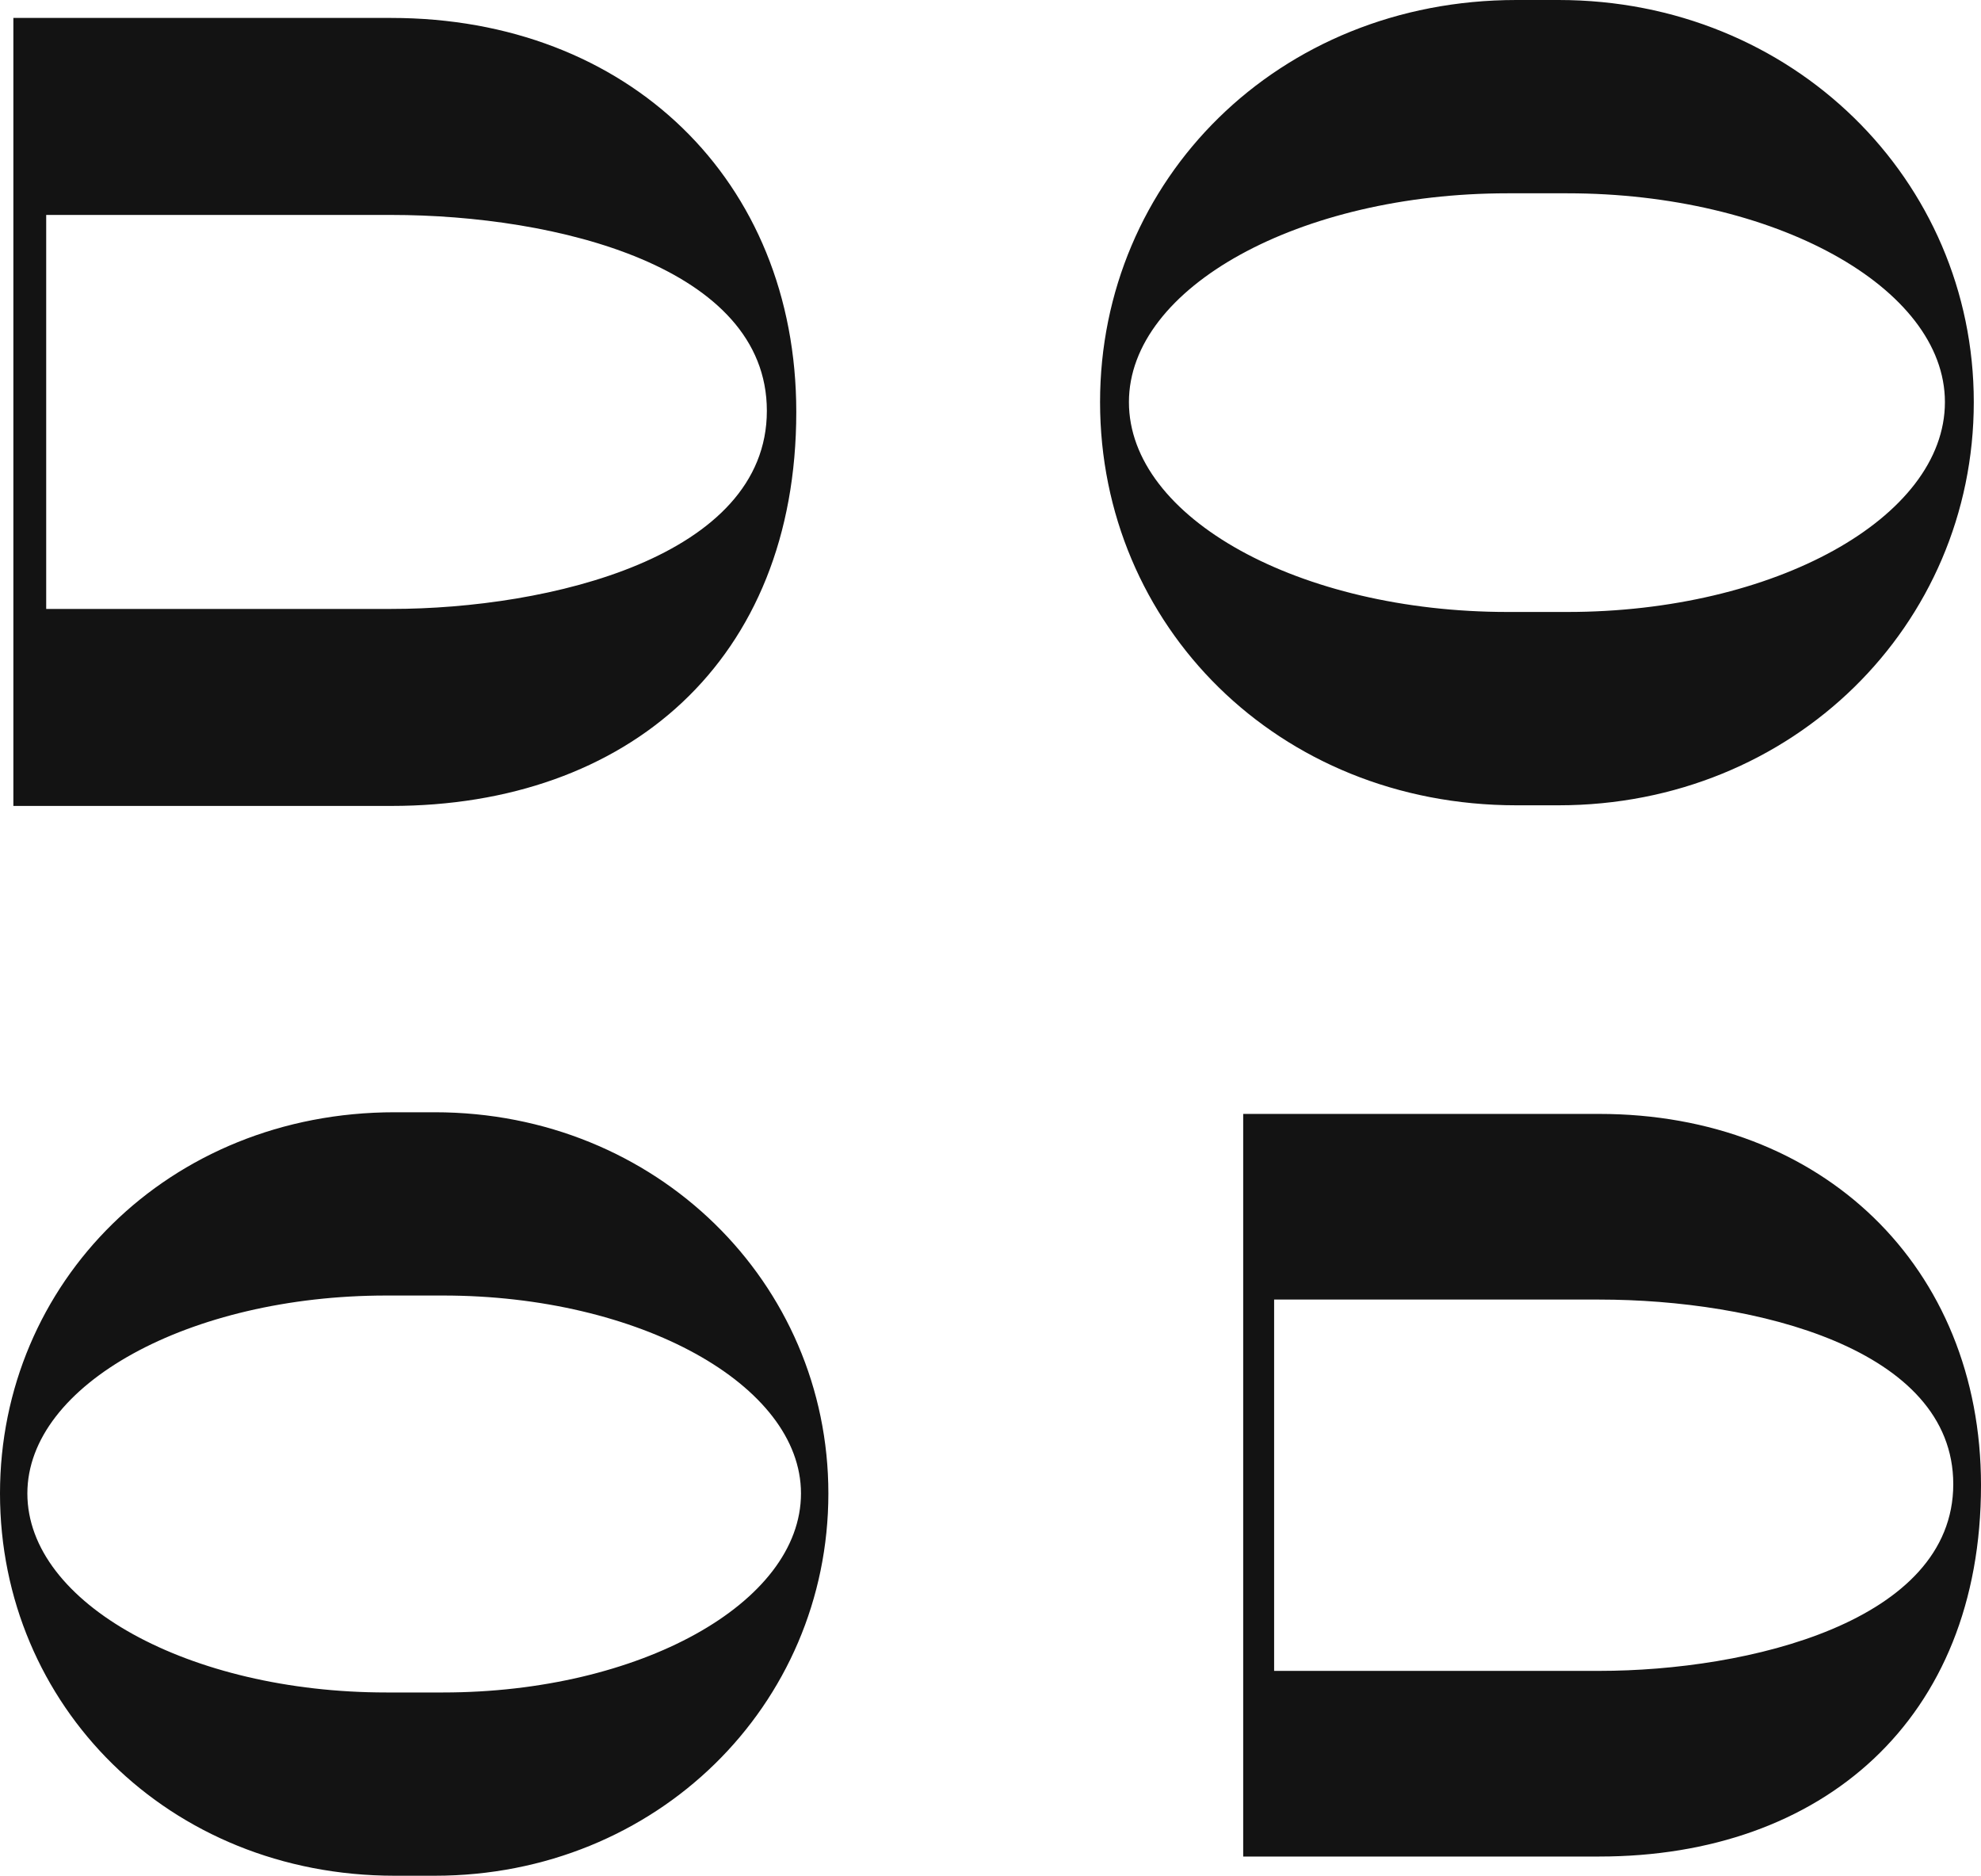 
    <svg className="branding" width="75px" height="71px" viewBox="0 0 75 71" version="1.1" xmlns="http://www.w3.org/2000/svg">
        <g id="Symbols" stroke="none" strokeWidth="1" fill="none" fillRule="evenodd">
            <g id="Branding" fill="#131313">
                <path d="M14.944,71 C6.376,71 0,64.538 0,56.53 C0,48.562 6.376,42.101 14.944,42.101 L16.458,42.101 C24.866,42.101 31.362,48.562 31.362,56.53 C31.362,64.538 24.866,71 16.458,71 L14.944,71 Z M47.067,70.273 L47.067,42.164 L60.549,42.164 C68.986,42.164 75,47.946 75,56.218 C75,65.093 68.986,70.273 60.549,70.273 L47.067,70.273 Z M14.625,64.063 L16.777,64.063 C24.189,64.063 30.325,60.693 30.325,56.53 C30.325,52.408 24.189,49.038 16.777,49.038 L14.625,49.038 C7.173,49.038 1.036,52.408 1.036,56.53 C1.036,60.693 7.173,64.063 14.625,64.063 Z M48.238,63.246 L60.549,63.246 C66.16,63.246 73.95,61.398 73.95,56.178 C73.95,51.038 66.443,49.191 60.549,49.191 L48.238,49.191 L48.238,63.246 Z M0.506,30.506 L0.506,0.679 L14.813,0.679 C23.765,0.679 30.147,6.815 30.147,15.592 C30.147,25.009 23.765,30.506 14.813,30.506 L0.506,30.506 Z M57.41,30.482 C48.373,30.482 41.648,23.666 41.648,15.22 C41.648,6.815 48.373,0 57.41,0 L59.007,0 C67.876,0 74.727,6.815 74.727,15.22 C74.727,23.666 67.876,30.482 59.007,30.482 L57.41,30.482 Z M57.074,23.164 L59.343,23.164 C67.161,23.164 73.634,19.61 73.634,15.22 C73.634,10.871 67.161,7.317 59.343,7.317 L57.074,7.317 C49.214,7.317 42.741,10.871 42.741,15.22 C42.741,19.61 49.214,23.164 57.074,23.164 Z M1.749,23.049 L14.813,23.049 C20.766,23.049 29.033,21.089 29.033,15.55 C29.033,10.096 21.066,8.136 14.813,8.136 L1.749,8.136 L1.749,23.049 Z"></path>
            </g>
        </g>
    </svg>